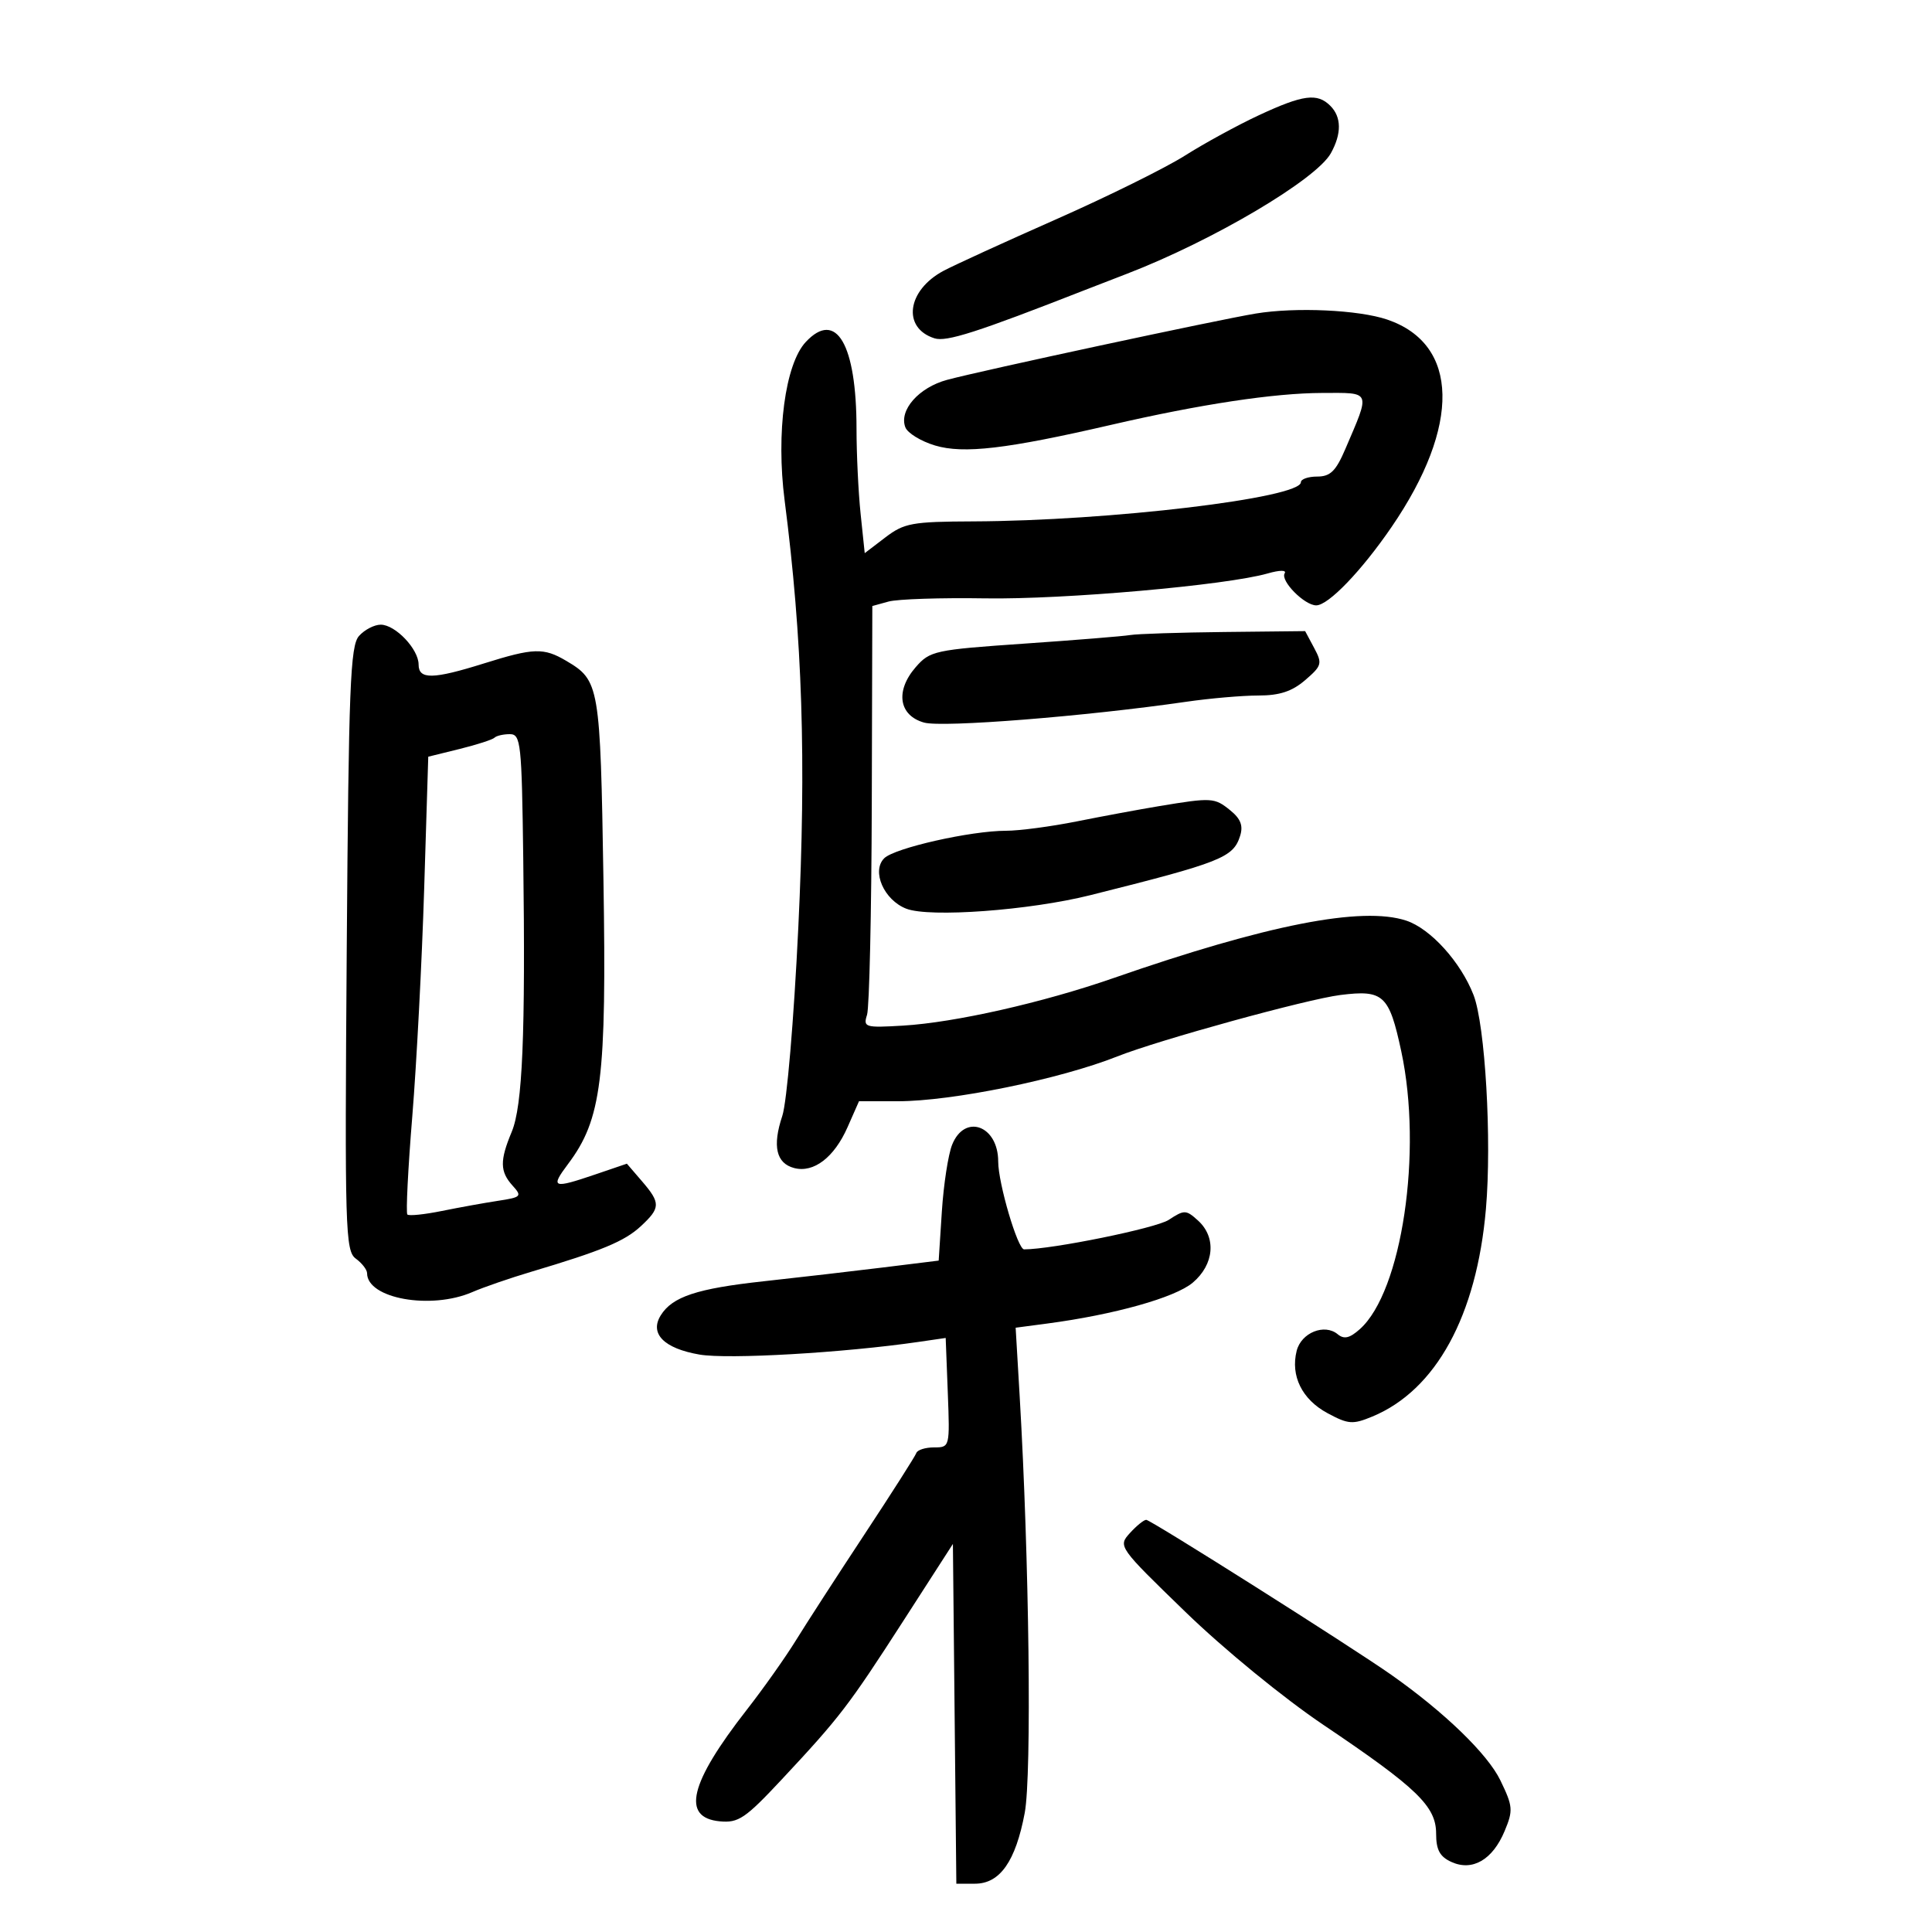 <svg xmlns="http://www.w3.org/2000/svg" width="300" height="300" viewBox="0 0 300 300" version="1.1">
	<path d="M 195.500 17.883 C 192.200 19.419, 187.025 22.243, 184 24.159 C 180.975 26.075, 171.975 30.526, 164 34.050 C 156.025 37.574, 148.150 41.178, 146.500 42.059 C 140.830 45.087, 140.052 50.930, 145.104 52.533 C 146.963 53.123, 151.705 51.601, 168.500 45.023 C 169.600 44.592, 172.525 43.460, 175 42.507 C 188.329 37.375, 204.386 27.883, 206.656 23.793 C 208.346 20.748, 208.317 18.174, 206.571 16.429 C 204.551 14.408, 202.348 14.697, 195.500 17.883 M 195 48.686 C 189.076 49.665, 152.448 57.533, 147.072 58.981 C 142.672 60.165, 139.562 63.696, 140.581 66.350 C 140.925 67.247, 143.002 68.519, 145.196 69.177 C 149.623 70.503, 156.312 69.720, 172.500 65.979 C 186.405 62.766, 197.843 61.037, 205.317 61.017 C 213.004 60.998, 212.825 60.561, 208.891 69.750 C 207.433 73.154, 206.566 74, 204.536 74 C 203.141 74, 202 74.397, 202 74.881 C 202 77.334, 172.287 80.882, 151.094 80.961 C 141.629 80.997, 140.399 81.221, 137.481 83.446 L 134.274 85.893 133.637 79.800 C 133.287 76.449, 133 70.507, 133 66.597 C 133 53.430, 129.842 48.033, 125.110 53.113 C 121.913 56.544, 120.488 67.237, 121.835 77.692 C 124.607 99.217, 125.211 118.034, 123.962 144 C 123.269 158.419, 122.186 171.146, 121.472 173.289 C 119.911 177.964, 120.524 180.642, 123.320 181.373 C 126.348 182.165, 129.534 179.727, 131.605 175.034 L 133.385 171 139.442 171 C 147.845 171, 164.582 167.579, 173.500 164.039 C 179.919 161.491, 202.946 155.151, 208.136 154.502 C 214.831 153.666, 215.706 154.476, 217.589 163.252 C 220.930 178.822, 217.686 200.571, 211.157 206.388 C 209.572 207.800, 208.704 207.999, 207.717 207.180 C 205.663 205.476, 202.054 206.938, 201.345 209.760 C 200.370 213.645, 202.180 217.306, 206.126 219.431 C 209.358 221.171, 210.047 221.223, 213.099 219.959 C 222.972 215.869, 229.297 204.309, 230.733 187.726 C 231.659 177.046, 230.623 159.165, 228.810 154.500 C 226.818 149.378, 222.129 144.198, 218.357 142.953 C 211.493 140.687, 196.724 143.587, 172.883 151.881 C 161.927 155.692, 148.275 158.777, 140.242 159.256 C 134.311 159.609, 134.017 159.521, 134.634 157.578 C 134.992 156.450, 135.323 141.707, 135.370 124.815 L 135.454 94.103 137.977 93.408 C 139.365 93.025, 146.125 92.803, 153 92.914 C 165.182 93.109, 190.446 90.880, 196.847 89.044 C 198.713 88.509, 199.808 88.502, 199.483 89.028 C 198.776 90.171, 202.549 94, 204.381 94 C 206.271 94, 211.413 88.652, 216.084 81.830 C 226.857 66.094, 226.593 53.435, 215.413 49.625 C 210.985 48.116, 201.174 47.665, 195 48.686 M 55.747 98.750 C 54.387 100.272, 54.139 106.598, 53.842 147.329 C 53.523 191.004, 53.618 194.245, 55.250 195.439 C 56.212 196.144, 57 197.164, 57 197.705 C 57 201.648, 66.919 203.424, 73.349 200.632 C 75.082 199.879, 79.200 198.460, 82.500 197.477 C 93.438 194.221, 96.977 192.751, 99.501 190.412 C 102.583 187.555, 102.602 186.811, 99.671 183.404 L 97.341 180.696 92.493 182.348 C 85.817 184.622, 85.409 184.470, 88.205 180.750 C 93.428 173.799, 94.205 167.553, 93.703 136.582 C 93.214 106.388, 93.091 105.667, 87.928 102.616 C 84.423 100.546, 82.877 100.594, 75.161 103.013 C 67.222 105.501, 65 105.540, 65 103.189 C 65 100.794, 61.392 97, 59.116 97 C 58.123 97, 56.607 97.787, 55.747 98.750 M 175.500 98.609 C 174.400 98.794, 166.975 99.395, 159 99.945 C 145.147 100.901, 144.397 101.064, 142.195 103.592 C 138.981 107.283, 139.560 111.106, 143.500 112.204 C 146.359 113.001, 168.588 111.235, 184.193 108.971 C 187.874 108.437, 192.911 108, 195.387 108 C 198.693 108, 200.627 107.365, 202.670 105.607 C 205.261 103.378, 205.357 103.035, 204.057 100.607 L 202.662 98 190.081 98.136 C 183.161 98.211, 176.600 98.424, 175.500 98.609 M 76.785 114.549 C 76.483 114.850, 74.046 115.638, 71.368 116.299 L 66.500 117.500 65.866 138 C 65.517 149.275, 64.687 165.170, 64.022 173.323 C 63.356 181.475, 63.012 188.345, 63.256 188.589 C 63.501 188.834, 65.905 188.587, 68.600 188.040 C 71.295 187.494, 75.231 186.782, 77.347 186.460 C 80.950 185.910, 81.093 185.761, 79.597 184.108 C 77.621 181.924, 77.593 180.219, 79.457 175.758 C 81.143 171.722, 81.607 160.723, 81.250 133.250 C 81.017 115.341, 80.872 114, 79.167 114 C 78.158 114, 77.086 114.247, 76.785 114.549 M 180 125.174 C 176.975 125.676, 171.225 126.741, 167.222 127.543 C 163.218 128.344, 158.268 129, 156.221 129 C 150.751 129, 138.894 131.677, 137.299 133.272 C 135.296 135.275, 137.265 139.766, 140.732 141.104 C 144.362 142.505, 159.864 141.365, 169.298 139.003 C 189.617 133.914, 191.493 133.173, 192.559 129.813 C 193.069 128.208, 192.657 127.140, 191.016 125.812 C 188.587 123.845, 188.168 123.821, 180 125.174 M 147.847 177.750 C 147.239 179.262, 146.521 183.930, 146.250 188.122 L 145.758 195.745 137.129 196.810 C 132.383 197.395, 124.046 198.360, 118.602 198.953 C 108.213 200.086, 104.400 201.348, 102.597 204.250 C 100.833 207.090, 103.097 209.383, 108.606 210.335 C 113.044 211.103, 130.999 210.064, 142.673 208.365 L 146.846 207.757 147.173 216.256 C 147.498 224.706, 147.486 224.755, 145.042 224.752 C 143.690 224.751, 142.449 225.144, 142.286 225.625 C 142.122 226.106, 138.503 231.785, 134.244 238.244 C 129.985 244.703, 125.181 252.128, 123.569 254.744 C 121.956 257.360, 118.530 262.200, 115.955 265.500 C 107.062 276.896, 105.768 282.237, 111.760 282.814 C 114.660 283.093, 115.725 282.374, 121.388 276.314 C 130.421 266.646, 131.756 264.905, 140.314 251.621 L 147.966 239.742 148.233 266.121 L 148.500 292.500 151.392 292.500 C 155.271 292.500, 157.703 289.037, 159.120 281.500 C 160.226 275.613, 159.820 242.112, 158.336 216.833 L 157.709 206.166 162.605 205.519 C 172.996 204.146, 182.446 201.495, 185.195 199.182 C 188.549 196.360, 188.913 192.136, 186.026 189.523 C 184.164 187.838, 183.904 187.833, 181.473 189.425 C 179.508 190.713, 163.375 194, 159.020 194 C 158.027 194, 155 183.730, 155 180.362 C 155 174.769, 149.805 172.872, 147.847 177.750 M 175.442 238.064 C 173.591 240.109, 173.667 240.217, 184.086 250.314 C 190.071 256.114, 199.312 263.675, 205.549 267.873 C 220.048 277.635, 223 280.484, 223 284.718 C 223 287.247, 223.568 288.302, 225.374 289.124 C 228.634 290.610, 231.772 288.790, 233.633 284.335 C 234.983 281.105, 234.932 280.490, 232.977 276.453 C 230.996 272.359, 224.292 265.872, 216.052 260.074 C 209.881 255.731, 178.682 236, 177.986 236 C 177.614 236, 176.470 236.929, 175.442 238.064" stroke="none" fill="black" fill-rule="evenodd"/>
</svg>